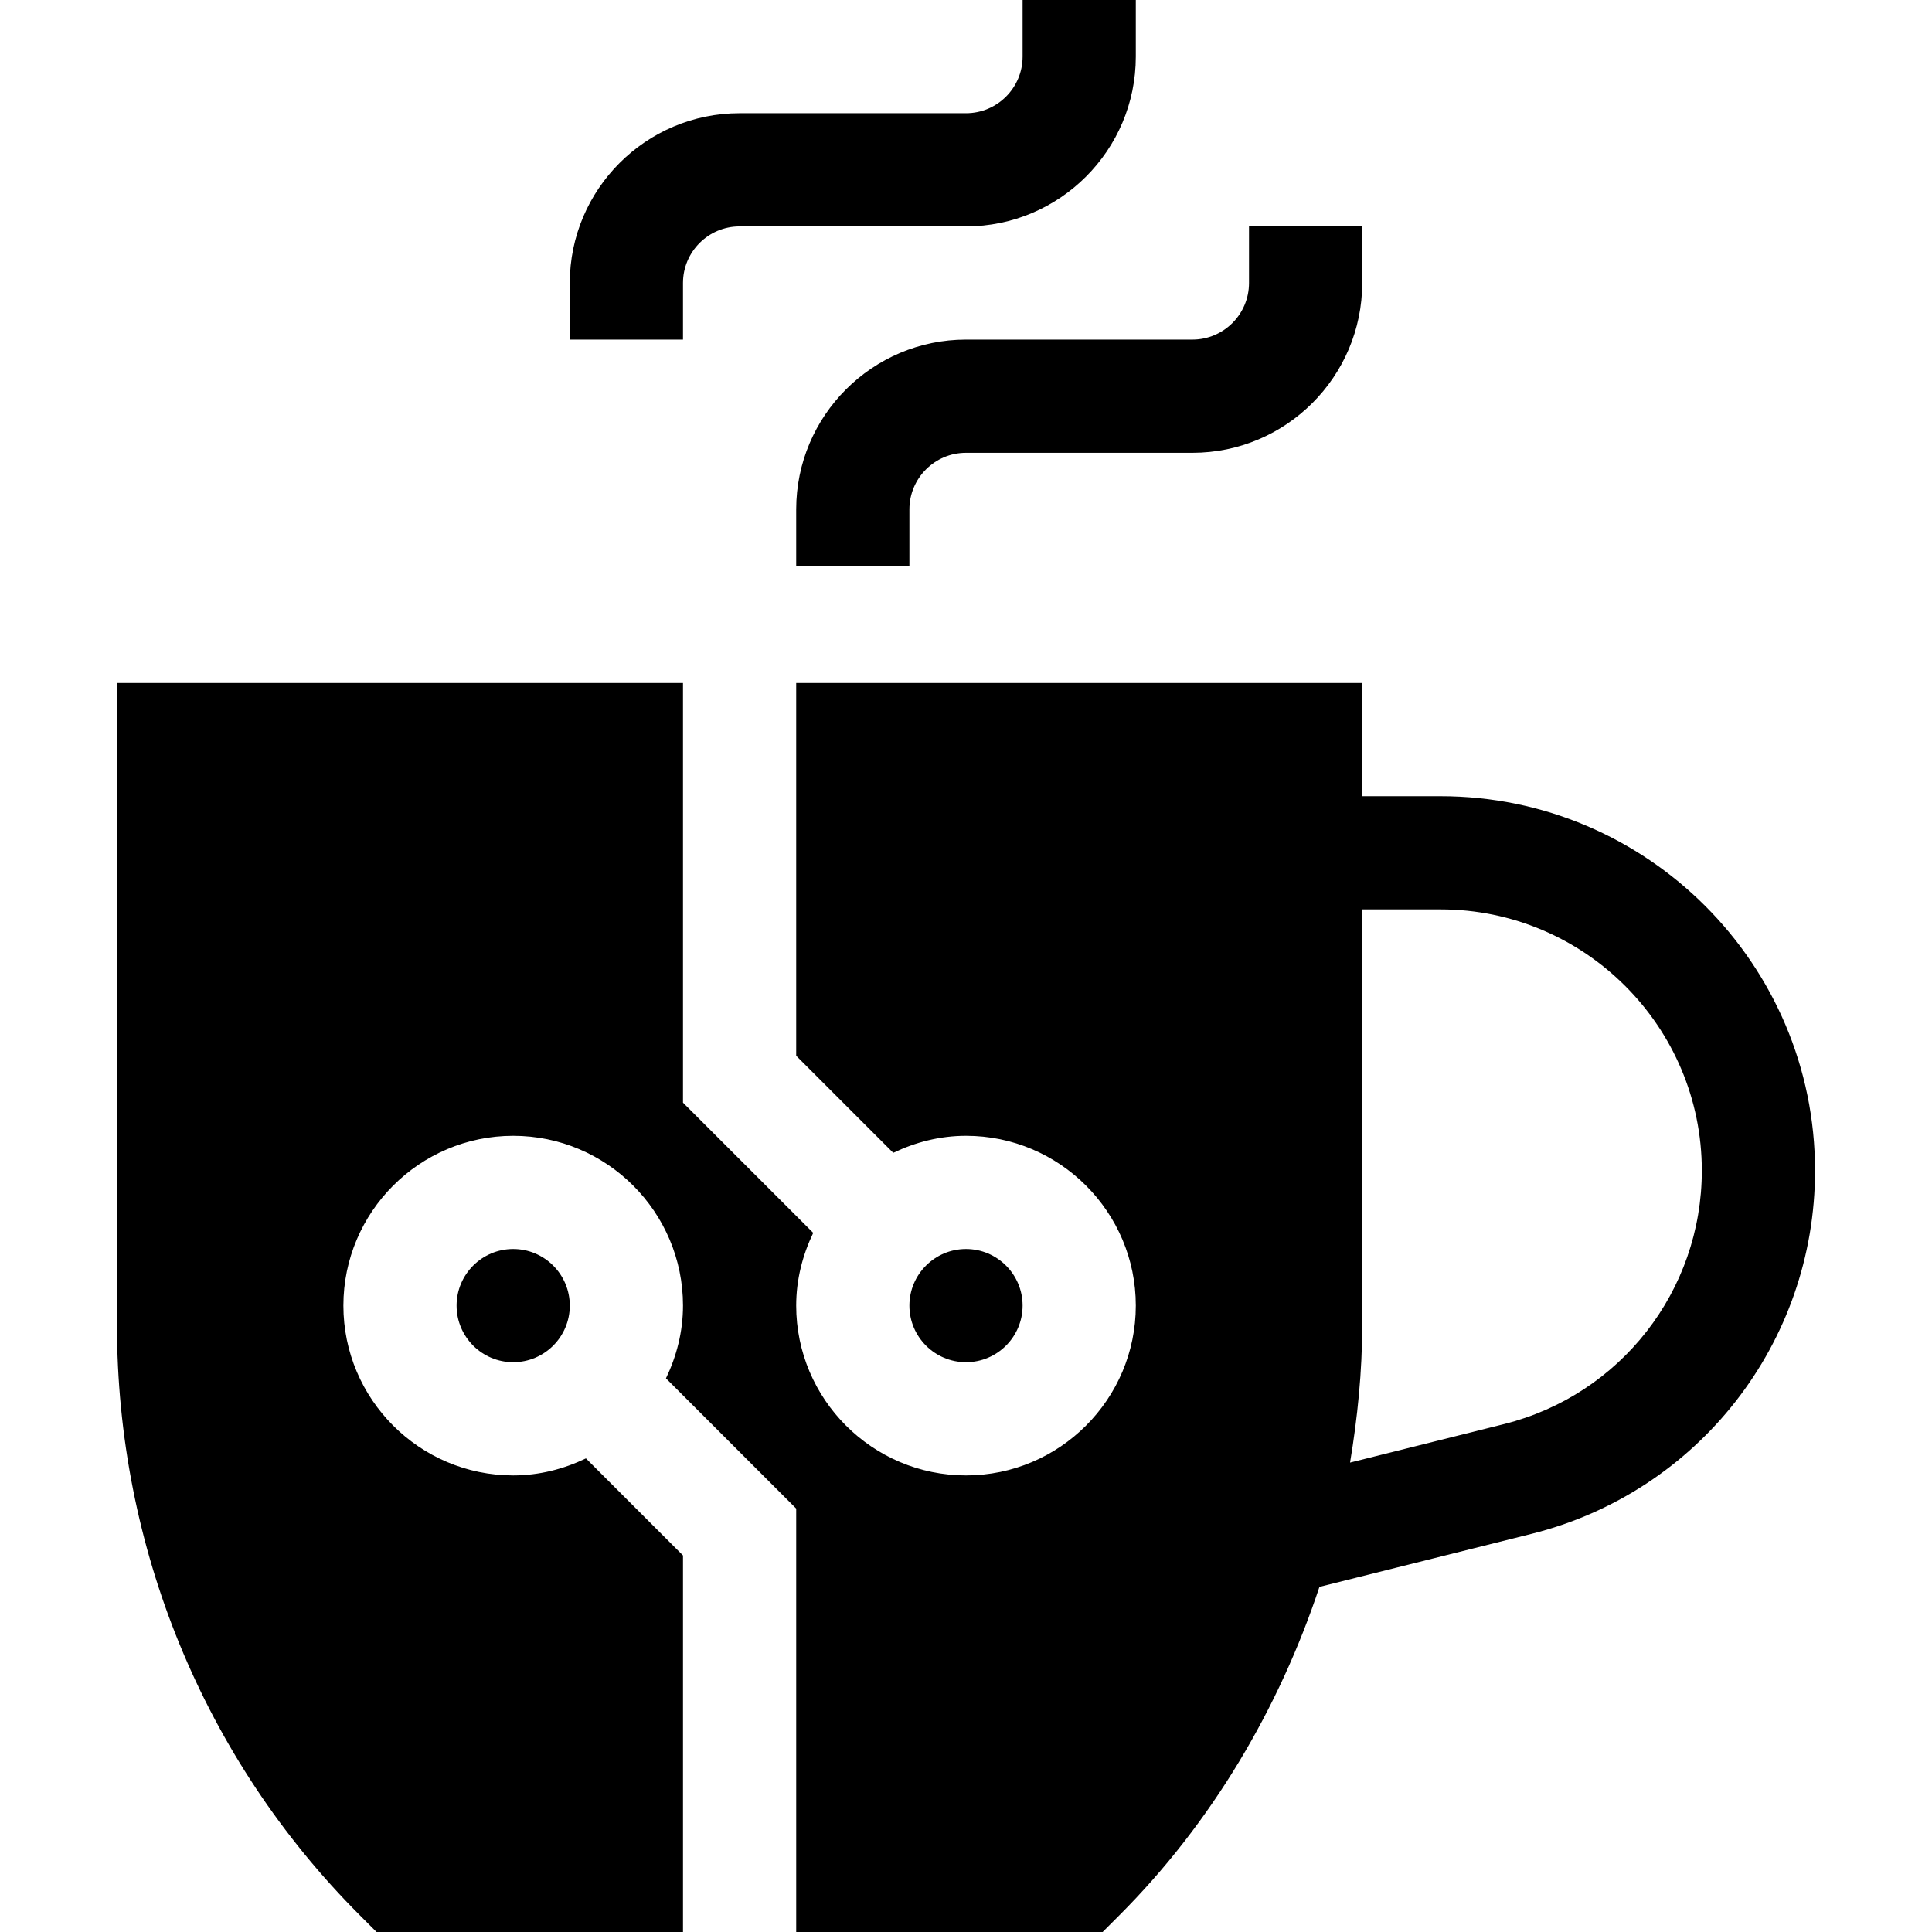 <svg id="icon" height="512pt" viewBox="-31 0 512 512" width="512pt" xmlns="http://www.w3.org/2000/svg"><path d="m350.77 211h-20.77v-30h-150v98.789l25.723 25.723c5.867-2.809 12.352-4.512 19.277-4.512 24.812 0 45 20.188 45 45s-20.188 45-45 45-45-20.188-45-45c0-6.926 1.703-13.41 4.512-19.277l-34.512-34.512v-111.211h-150v170.141c0 58.727 22.867 114.938 64.395 156.465l4.395 4.395h81.211v-99.789l-25.723-25.723c-5.867 2.809-12.352 4.512-19.277 4.512-24.812 0-45-20.188-45-45s20.188-45 45-45 45 20.188 45 45c0 6.926-1.703 13.41-4.512 19.277l34.512 34.512v112.211h81.211l4.395-4.395c24.578-24.578 42.426-55.016 53.059-87.066l56.16-14.043c44.27-11.059 75.176-50.652 75.176-96.27 0-54.711-44.516-99.227-99.23-99.227zm16.789 166.406-40.781 10.195c1.988-11.953 3.223-24.102 3.223-36.461v-110.141h20.773c38.172 0 69.227 31.055 69.227 69.23 0 31.828-21.562 59.457-52.441 67.176zm0 0"/><path d="m150 75c0-8.277 6.723-15 15-15h60c24.812 0 45-20.188 45-45v-15h-30v15c0 8.277-6.723 15-15 15h-60c-24.812 0-45 20.188-45 45v15h30zm0 0"/><path d="m180 135v15h30v-15c0-8.277 6.723-15 15-15h60c24.812 0 45-20.188 45-45v-15h-30v15c0 8.277-6.723 15-15 15h-60c-24.812 0-45 20.188-45 45zm0 0"/><path d="m90 346c0 8.277 6.723 15 15 15s15-6.723 15-15-6.723-15-15-15-15 6.723-15 15zm0 0"/><path d="m240 346c0-8.277-6.723-15-15-15s-15 6.723-15 15 6.723 15 15 15 15-6.723 15-15zm0 0"/></svg>
